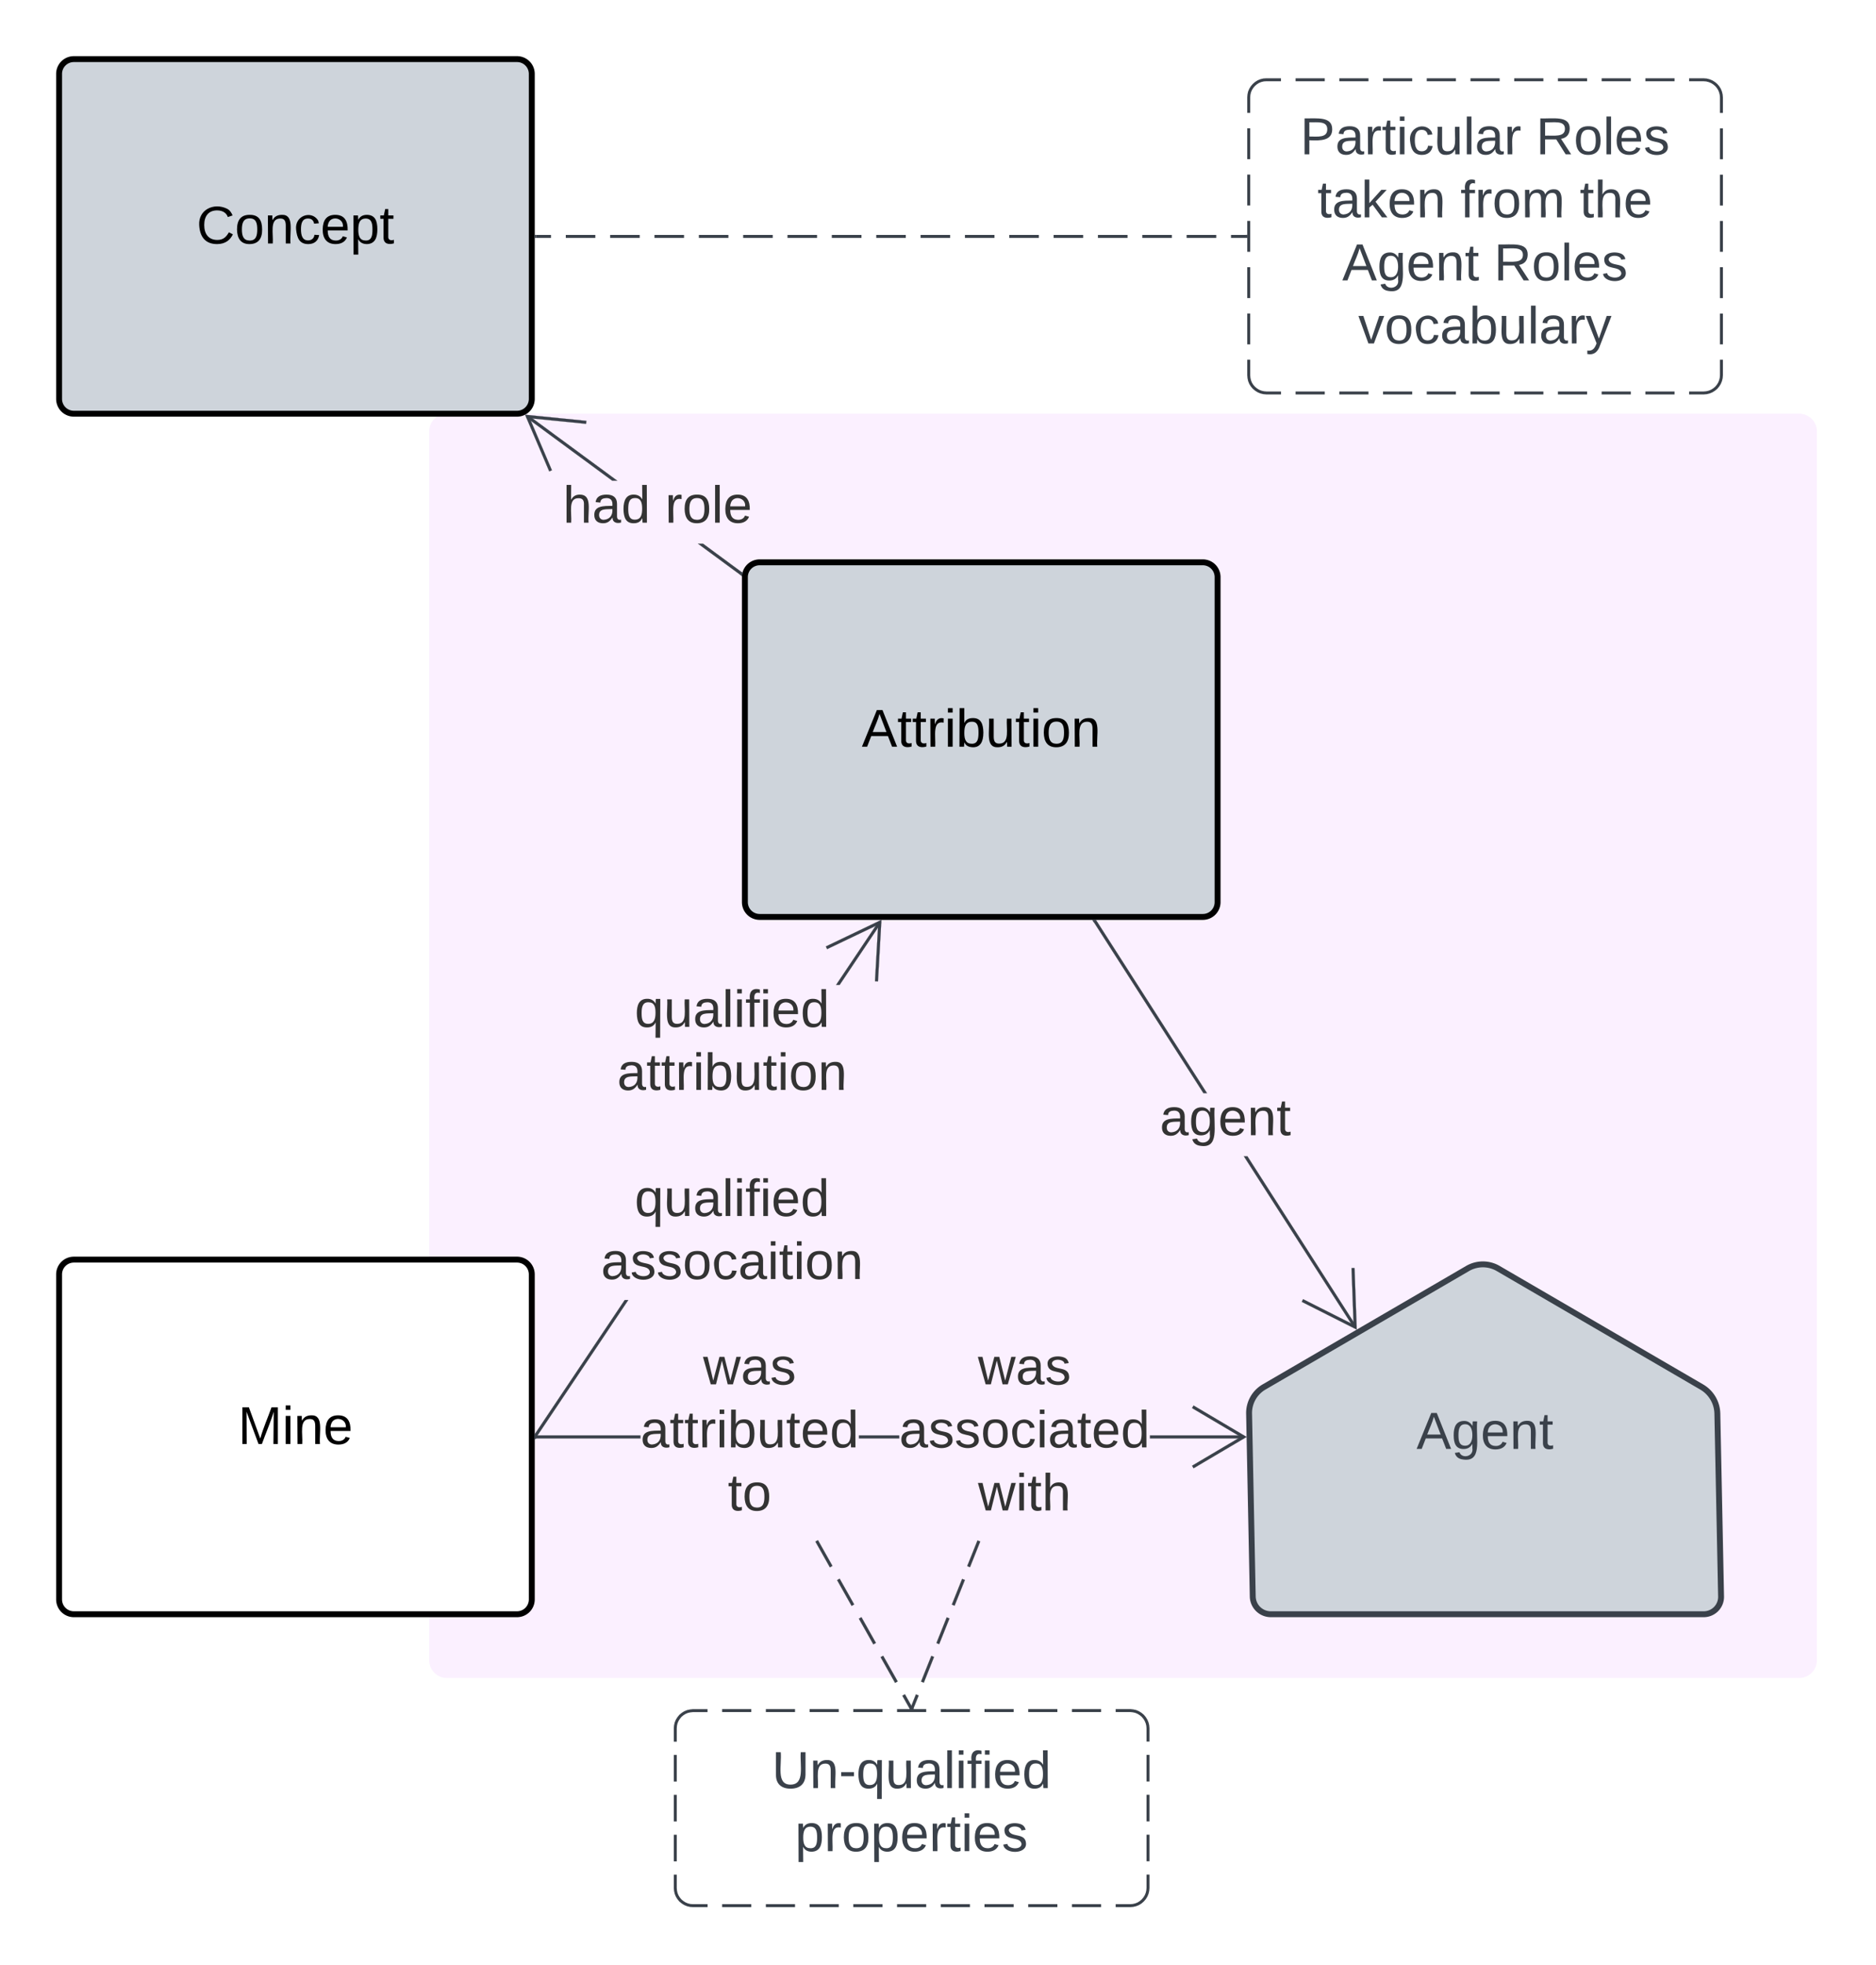 <svg xmlns="http://www.w3.org/2000/svg" xmlns:xlink="http://www.w3.org/1999/xlink" xmlns:lucid="lucid" width="634.99" height="664.87"><g transform="translate(-515.65 -253.738)" lucid:page-tab-id="pbE7nj_GgE3_"><path d="M500 0h1000v1000H500z" fill="#fff"/><path d="M660.92 399.74a6 6 0 0 1 6-6h457.72a6 6 0 0 1 6 6v415.83a6 6 0 0 1-6 6H666.92a6 6 0 0 1-6-6z" fill="#fbf0ff"/><path d="M535.65 685a5 5 0 0 1 5-5h150a5 5 0 0 1 5 5v110a5 5 0 0 1-5 5h-150a5 5 0 0 1-5-5z" stroke="#000" stroke-width="2" fill="#fff"/><use xlink:href="#a" transform="matrix(1,0,0,1,547.65,691.988) translate(48.55 50.4)"/><path d="M535.65 278.74a5 5 0 0 1 5-5h150a5 5 0 0 1 5 5v110a5 5 0 0 1-5 5h-150a5 5 0 0 1-5-5z" stroke="#000" stroke-width="2" fill="#ced4db"/><use xlink:href="#b" transform="matrix(1,0,0,1,547.65,285.738) translate(34.525 50.4)"/><path d="M938.44 732.1a10.2 10.2 0 0 1 5.06-9l68.9-40.1a10.3 10.3 0 0 1 10.36 0l68.88 40.1a10.68 10.68 0 0 1 5.3 9l1.26 61.9a5.88 5.88 0 0 1-5.88 6H945.8a6.12 6.12 0 0 1-6.12-6z" stroke="#3a414a" stroke-width="2" fill="#ced4db"/><use xlink:href="#c" transform="matrix(1,0,0,1,938.317,679.988) translate(56.79 64.056)"/><path d="M732.42 740.5h-35.27v-1h35.27zm87.6 0H806.4v-1H820zm116.67 0h-31.8v-1h31.8z" stroke="#3a414a" stroke-width=".05" fill="#3a414a"/><path d="M697.16 740.5h-.5v-1h.5z" fill="#3a414a"/><path d="M697.2 740.5h-.58v-1.04h.57zm-.53-1v.96h.47v-.95zM937.6 740l-17.95 10.6-.5-.86 16.48-9.75-16.5-9.76.52-.86z" stroke="#3a414a" stroke-width=".05" fill="#3a414a"/><use xlink:href="#d" transform="matrix(1,0,0,1,732.421,707.988) translate(21.215 14.222)"/><use xlink:href="#e" transform="matrix(1,0,0,1,732.421,707.988) translate(0.005 35.556)"/><use xlink:href="#f" transform="matrix(1,0,0,1,732.421,707.988) translate(29.585 56.889)"/><use xlink:href="#d" transform="matrix(1,0,0,1,820.007,707.988) translate(26.672 14.222)"/><use xlink:href="#g" transform="matrix(1,0,0,1,820.007,707.988) translate(0.005 35.556)"/><use xlink:href="#h" transform="matrix(1,0,0,1,820.007,707.988) translate(26.696 56.889)"/><path d="M767.78 449.03a5 5 0 0 1 5-5h150a5 5 0 0 1 5 5v110a5 5 0 0 1-5 5h-150a5 5 0 0 1-5-5z" stroke="#000" stroke-width="2" fill="#ced4db"/><use xlink:href="#i" transform="matrix(1,0,0,1,779.777,456.026) translate(27.575 50.4)"/><path d="M697.34 739.85l-.83-.56 30.6-45.62h1.2zm116.57-173.8l-14.05 20.97h-1.2l14.43-21.52z" stroke="#3a414a" stroke-width=".05" fill="#3a414a"/><path d="M697.35 739.84l-.7 1.05v-1.53z" fill="#3a414a"/><path d="M697.4 739.83l-.77 1.14v-1.65zm-.73.97l.65-.95-.65-.43zM812.82 585.84l-1-.06 1.08-19.12-17.28 8.26-.43-.9 18.8-9z" stroke="#3a414a" stroke-width=".05" fill="#3a414a"/><use xlink:href="#j" transform="matrix(1,0,0,1,719.084,587.015) translate(11.388 14.222)"/><use xlink:href="#k" transform="matrix(1,0,0,1,719.084,587.015) translate(5.462 35.556)"/><use xlink:href="#l" transform="matrix(1,0,0,1,719.084,587.015) translate(44.4 56.889)"/><use xlink:href="#m" transform="matrix(1,0,0,1,719.084,587.015) translate(11.388 78.222)"/><use xlink:href="#n" transform="matrix(1,0,0,1,719.084,587.015) translate(0.005 99.556)"/><path d="M974.8 702.64l-.83.54-37.3-58.16h1.2zm-50.6-78.96H923l-37.15-57.96.84-.54z" stroke="#3a414a" stroke-width=".05" fill="#3a414a"/><path d="M886.7 565.2l-.85.53-.45-.7h1.2z" fill="#3a414a"/><path d="M886.73 565.2l-.88.56-.5-.76h1.25zm-1.28-.15l.4.64.8-.52-.07-.13zM974.88 703.67l-18.6-9.38.44-.9 17.1 8.62-.7-19.14 1-.04z" stroke="#3a414a" stroke-width=".05" fill="#3a414a"/><use xlink:href="#o" transform="matrix(1,0,0,1,908.219,623.682) translate(0.005 14.222)"/><path d="M766.74 447.4l-.6.8-14.23-10.47h1.7zm-42.17-31h-1.7l-29.06-21.37.6-.8z" stroke="#3a414a" stroke-width=".05" fill="#3a414a"/><path d="M766.98 447.56l-.13.53-.05.57-.66-.48.6-.82z" fill="#3a414a"/><path d="M767 447.55l-.13.54-.05.62-.72-.53.63-.85zm-.83.63l.6.45.05-.55.13-.5-.2-.16zM714.12 396.16l-.1 1-19.06-1.9 7.5 17.6-.9.4-8.18-19.17z" stroke="#3a414a" stroke-width=".05" fill="#3a414a"/><use xlink:href="#p" transform="matrix(1,0,0,1,706.192,416.396) translate(0.005 14.222)"/><use xlink:href="#q" transform="matrix(1,0,0,1,706.192,416.396) translate(34.573 14.222)"/><path d="M938.32 286.74a6 6 0 0 1 6-6h148a6 6 0 0 1 6 6v94a6 6 0 0 1-6 6h-148a6 6 0 0 1-6-6z" fill="#fff"/><path d="M954.18 280.74h9.87m4.93 0h9.87m4.93 0h9.87m4.93 0h9.87m4.93 0h9.87m4.93 0h9.87m4.93 0h9.87m4.93 0h9.87m4.93 0h9.87m4.93 0h4.94l.94.07.9.23.88.36.8.5.72.6.6.7.5.8.36.88.22.92.08.94v5.22m0 5.22v10.45m0 5.22v10.44m0 5.22v10.44m0 5.22v10.45m0 5.22v10.44m0 5.2v5.24l-.08.94-.22.9-.36.88-.5.8-.6.72-.72.6-.8.5-.87.36-.9.22-.95.08h-4.94m-4.93 0h-9.87m-4.93 0h-9.87m-4.93 0h-9.87m-4.93 0h-9.87m-4.93 0h-9.87m-4.93 0h-9.87m-4.93 0h-9.87m-4.93 0h-9.87m-4.93 0h-9.87m-4.93 0h-4.93l-.94-.08-.92-.22-.87-.36-.8-.5-.72-.6-.62-.72-.5-.8-.35-.87-.2-.92-.08-.94v-5.23m0-5.2v-10.45m0-5.22v-10.45m0-5.22v-10.44m0-5.23v-10.45m0-5.22v-10.45m0-5.22v-5.22l.07-.94.2-.92.37-.87.5-.8.6-.7.72-.62.8-.5.86-.35.92-.22.94-.06h4.93" stroke="#3a414a" fill="none"/><use xlink:href="#r" transform="matrix(1,0,0,1,943.317,285.739) translate(12.432 20.222)"/><use xlink:href="#s" transform="matrix(1,0,0,1,943.317,285.739) translate(92.235 20.222)"/><use xlink:href="#t" transform="matrix(1,0,0,1,943.317,285.739) translate(18.259 41.556)"/><use xlink:href="#u" transform="matrix(1,0,0,1,943.317,285.739) translate(66.654 41.556)"/><use xlink:href="#v" transform="matrix(1,0,0,1,943.317,285.739) translate(107.049 41.556)"/><use xlink:href="#w" transform="matrix(1,0,0,1,943.317,285.739) translate(26.654 62.889)"/><use xlink:href="#s" transform="matrix(1,0,0,1,943.317,285.739) translate(78.012 62.889)"/><use xlink:href="#x" transform="matrix(1,0,0,1,943.317,285.739) translate(32.086 84.222)"/><path d="M937.32 333.74h-5m-5 0H917.3m-5 0h-10m-5 0h-10.02m-5 0h-10m-5 0h-10.02m-5 0h-10m-5 0h-10.02m-5 0h-10m-5 0H797.2m-5 0h-10m-5 0H767.2m-5 0h-10m-5.02 0h-10m-5 0h-10m-5.02 0h-10m-5 0h-5" stroke="#3a414a" fill="none"/><path d="M937.82 334.24h-.52v-1h.52zM697.16 334.24h-.5v-1h.5z" stroke="#3a414a" stroke-width=".05" fill="#3a414a"/><path d="M744.2 838.6a6 6 0 0 1 6-6h148a6 6 0 0 1 6 6v54a6 6 0 0 1-6 6h-148a6 6 0 0 1-6-6z" fill="#fff"/><path d="M760.08 832.6h9.87m4.93 0h9.87m4.93 0h9.87m4.93 0h9.87m4.93 0h9.87m4.93 0h9.87m4.93 0h9.87m4.93 0h9.87m4.93 0h9.87m4.93 0h4.94l.93.1.92.2.87.37.8.5.72.6.6.72.5.8.36.86.22.9.08.95v4.5m0 4.5v9m0 4.5v9m0 4.5v9m0 4.5v4.5l-.08.95-.22.92-.36.87-.5.8-.6.7-.72.63-.8.5-.87.35-.92.22-.93.07h-4.94m-4.93 0h-9.87m-4.93 0h-9.87m-4.93 0h-9.87m-4.93 0h-9.87m-4.93 0h-9.87m-4.93 0h-9.87m-4.93 0h-9.87m-4.93 0h-9.87m-4.93 0h-9.87m-4.93 0h-4.93l-.94-.06-.92-.22-.87-.36-.8-.5-.73-.6-.6-.72-.5-.8-.36-.88-.2-.9-.08-.95v-4.5m0-4.5v-9m0-4.5v-9m0-4.5v-9m0-4.5v-4.5l.07-.93.2-.9.37-.88.5-.8.6-.73.72-.6.8-.5.86-.36.92-.2.94-.1h4.93" stroke="#3a414a" fill="none"/><g><use xlink:href="#y" transform="matrix(1,0,0,1,749.215,837.613) translate(27.716 21.222)"/><use xlink:href="#z" transform="matrix(1,0,0,1,749.215,837.613) translate(35.568 42.556)"/></g><path d="M826.6 827.5l-1.74 4.33-.92-.37 1.73-4.34zm5.2-13.04l-3.46 8.7-.93-.38 3.48-8.7zm5.22-13.02l-3.47 8.68-.93-.37 3.48-8.7zm5.22-13.03l-3.48 8.7-.93-.38 3.48-8.68zm5.2-13.02l-3.47 8.7-.93-.4 3.48-8.67z" stroke="#3a414a" stroke-width=".05" fill="#3a414a"/><path d="M824.87 831.82l-.12.3h-1.07l.26-.67z" fill="#3a414a"/><path d="M824.9 831.8l-.13.34h-1.13l.3-.72zm-1.2.3h1.04l.1-.26-.88-.36z" stroke="#3a414a" stroke-width=".05" fill="#3a414a"/><path stroke="#3a414a" stroke-width=".05" fill="#3a414a"/><path d="M824.4 831.43l-.87.5-2.45-4.35.87-.5zm-4.9-8.7l-.88.5-4.9-8.7.87-.48zm-7.37-13.03l-.87.5-4.9-8.7.87-.5zm-7.36-13.03l-.87.5-4.9-8.7.86-.5zm-7.36-13.04l-.86.5-4.9-8.7.86-.5z" stroke="#3a414a" stroke-width=".05" fill="#3a414a"/><path d="M824.8 832.1h-1.16l-.1-.2.86-.48z" fill="#3a414a"/><path d="M824.83 832.14h-1.2l-.14-.24.9-.5zm-1.27-.22l.1.17h1.1l-.37-.65z" stroke="#3a414a" stroke-width=".05" fill="#3a414a"/><path stroke="#3a414a" stroke-width=".05" fill="#3a414a"/><defs><path d="M240 0l2-218c-23 76-54 145-80 218h-23L58-218 59 0H30v-248h44l77 211c21-75 51-140 76-211h43V0h-30" id="A"/><path d="M24-231v-30h32v30H24zM24 0v-190h32V0H24" id="B"/><path d="M117-194c89-4 53 116 60 194h-32v-121c0-31-8-49-39-48C34-167 62-67 57 0H25l-1-190h30c1 10-1 24 2 32 11-22 29-35 61-36" id="C"/><path d="M100-194c63 0 86 42 84 106H49c0 40 14 67 53 68 26 1 43-12 49-29l28 8c-11 28-37 45-77 45C44 4 14-33 15-96c1-61 26-98 85-98zm52 81c6-60-76-77-97-28-3 7-6 17-6 28h103" id="D"/><g id="a"><use transform="matrix(0.05,0,0,0.05,0,0)" xlink:href="#A"/><use transform="matrix(0.05,0,0,0.05,14.95,0)" xlink:href="#B"/><use transform="matrix(0.05,0,0,0.05,18.9,0)" xlink:href="#C"/><use transform="matrix(0.05,0,0,0.05,28.9,0)" xlink:href="#D"/></g><path d="M212-179c-10-28-35-45-73-45-59 0-87 40-87 99 0 60 29 101 89 101 43 0 62-24 78-52l27 14C228-24 195 4 139 4 59 4 22-46 18-125c-6-104 99-153 187-111 19 9 31 26 39 46" id="E"/><path d="M100-194c62-1 85 37 85 99 1 63-27 99-86 99S16-35 15-95c0-66 28-99 85-99zM99-20c44 1 53-31 53-75 0-43-8-75-51-75s-53 32-53 75 10 74 51 75" id="F"/><path d="M96-169c-40 0-48 33-48 73s9 75 48 75c24 0 41-14 43-38l32 2c-6 37-31 61-74 61-59 0-76-41-82-99-10-93 101-131 147-64 4 7 5 14 7 22l-32 3c-4-21-16-35-41-35" id="G"/><path d="M115-194c55 1 70 41 70 98S169 2 115 4C84 4 66-9 55-30l1 105H24l-1-265h31l2 30c10-21 28-34 59-34zm-8 174c40 0 45-34 45-75s-6-73-45-74c-42 0-51 32-51 76 0 43 10 73 51 73" id="H"/><path d="M59-47c-2 24 18 29 38 22v24C64 9 27 4 27-40v-127H5v-23h24l9-43h21v43h35v23H59v120" id="I"/><g id="b"><use transform="matrix(0.05,0,0,0.05,0,0)" xlink:href="#E"/><use transform="matrix(0.05,0,0,0.05,12.95,0)" xlink:href="#F"/><use transform="matrix(0.05,0,0,0.05,22.95,0)" xlink:href="#C"/><use transform="matrix(0.05,0,0,0.05,32.95,0)" xlink:href="#G"/><use transform="matrix(0.05,0,0,0.05,41.95,0)" xlink:href="#D"/><use transform="matrix(0.05,0,0,0.05,51.95,0)" xlink:href="#H"/><use transform="matrix(0.05,0,0,0.05,61.95,0)" xlink:href="#I"/></g><path fill="#3a414a" d="M205 0l-28-72H64L36 0H1l101-248h38L239 0h-34zm-38-99l-47-123c-12 45-31 82-46 123h93" id="J"/><path fill="#3a414a" d="M177-190C167-65 218 103 67 71c-23-6-38-20-44-43l32-5c15 47 100 32 89-28v-30C133-14 115 1 83 1 29 1 15-40 15-95c0-56 16-97 71-98 29-1 48 16 59 35 1-10 0-23 2-32h30zM94-22c36 0 50-32 50-73 0-42-14-75-50-75-39 0-46 34-46 75s6 73 46 73" id="K"/><path fill="#3a414a" d="M100-194c63 0 86 42 84 106H49c0 40 14 67 53 68 26 1 43-12 49-29l28 8c-11 28-37 45-77 45C44 4 14-33 15-96c1-61 26-98 85-98zm52 81c6-60-76-77-97-28-3 7-6 17-6 28h103" id="L"/><path fill="#3a414a" d="M117-194c89-4 53 116 60 194h-32v-121c0-31-8-49-39-48C34-167 62-67 57 0H25l-1-190h30c1 10-1 24 2 32 11-22 29-35 61-36" id="M"/><path fill="#3a414a" d="M59-47c-2 24 18 29 38 22v24C64 9 27 4 27-40v-127H5v-23h24l9-43h21v43h35v23H59v120" id="N"/><g id="c"><use transform="matrix(0.049,0,0,0.049,0,0)" xlink:href="#J"/><use transform="matrix(0.049,0,0,0.049,11.852,0)" xlink:href="#K"/><use transform="matrix(0.049,0,0,0.049,21.728,0)" xlink:href="#L"/><use transform="matrix(0.049,0,0,0.049,31.605,0)" xlink:href="#M"/><use transform="matrix(0.049,0,0,0.049,41.481,0)" xlink:href="#N"/></g><path fill="#333" d="M206 0h-36l-40-164L89 0H53L-1-190h32L70-26l43-164h34l41 164 42-164h31" id="O"/><path fill="#333" d="M141-36C126-15 110 5 73 4 37 3 15-17 15-53c-1-64 63-63 125-63 3-35-9-54-41-54-24 1-41 7-42 31l-33-3c5-37 33-52 76-52 45 0 72 20 72 64v82c-1 20 7 32 28 27v20c-31 9-61-2-59-35zM48-53c0 20 12 33 32 33 41-3 63-29 60-74-43 2-92-5-92 41" id="P"/><path fill="#333" d="M135-143c-3-34-86-38-87 0 15 53 115 12 119 90S17 21 10-45l28-5c4 36 97 45 98 0-10-56-113-15-118-90-4-57 82-63 122-42 12 7 21 19 24 35" id="Q"/><g id="d"><use transform="matrix(0.049,0,0,0.049,0,0)" xlink:href="#O"/><use transform="matrix(0.049,0,0,0.049,12.79,0)" xlink:href="#P"/><use transform="matrix(0.049,0,0,0.049,22.667,0)" xlink:href="#Q"/></g><path fill="#333" d="M59-47c-2 24 18 29 38 22v24C64 9 27 4 27-40v-127H5v-23h24l9-43h21v43h35v23H59v120" id="R"/><path fill="#333" d="M114-163C36-179 61-72 57 0H25l-1-190h30c1 12-1 29 2 39 6-27 23-49 58-41v29" id="S"/><path fill="#333" d="M24-231v-30h32v30H24zM24 0v-190h32V0H24" id="T"/><path fill="#333" d="M115-194c53 0 69 39 70 98 0 66-23 100-70 100C84 3 66-7 56-30L54 0H23l1-261h32v101c10-23 28-34 59-34zm-8 174c40 0 45-34 45-75 0-40-5-75-45-74-42 0-51 32-51 76 0 43 10 73 51 73" id="U"/><path fill="#333" d="M84 4C-5 8 30-112 23-190h32v120c0 31 7 50 39 49 72-2 45-101 50-169h31l1 190h-30c-1-10 1-25-2-33-11 22-28 36-60 37" id="V"/><path fill="#333" d="M100-194c63 0 86 42 84 106H49c0 40 14 67 53 68 26 1 43-12 49-29l28 8c-11 28-37 45-77 45C44 4 14-33 15-96c1-61 26-98 85-98zm52 81c6-60-76-77-97-28-3 7-6 17-6 28h103" id="W"/><path fill="#333" d="M85-194c31 0 48 13 60 33l-1-100h32l1 261h-30c-2-10 0-23-3-31C134-8 116 4 85 4 32 4 16-35 15-94c0-66 23-100 70-100zm9 24c-40 0-46 34-46 75 0 40 6 74 45 74 42 0 51-32 51-76 0-42-9-74-50-73" id="X"/><g id="e"><use transform="matrix(0.049,0,0,0.049,0,0)" xlink:href="#P"/><use transform="matrix(0.049,0,0,0.049,9.877,0)" xlink:href="#R"/><use transform="matrix(0.049,0,0,0.049,14.815,0)" xlink:href="#R"/><use transform="matrix(0.049,0,0,0.049,19.753,0)" xlink:href="#S"/><use transform="matrix(0.049,0,0,0.049,25.63,0)" xlink:href="#T"/><use transform="matrix(0.049,0,0,0.049,29.531,0)" xlink:href="#U"/><use transform="matrix(0.049,0,0,0.049,39.407,0)" xlink:href="#V"/><use transform="matrix(0.049,0,0,0.049,49.284,0)" xlink:href="#R"/><use transform="matrix(0.049,0,0,0.049,54.222,0)" xlink:href="#W"/><use transform="matrix(0.049,0,0,0.049,64.099,0)" xlink:href="#X"/></g><path fill="#333" d="M100-194c62-1 85 37 85 99 1 63-27 99-86 99S16-35 15-95c0-66 28-99 85-99zM99-20c44 1 53-31 53-75 0-43-8-75-51-75s-53 32-53 75 10 74 51 75" id="Y"/><g id="f"><use transform="matrix(0.049,0,0,0.049,0,0)" xlink:href="#R"/><use transform="matrix(0.049,0,0,0.049,4.938,0)" xlink:href="#Y"/></g><path fill="#333" d="M96-169c-40 0-48 33-48 73s9 75 48 75c24 0 41-14 43-38l32 2c-6 37-31 61-74 61-59 0-76-41-82-99-10-93 101-131 147-64 4 7 5 14 7 22l-32 3c-4-21-16-35-41-35" id="Z"/><g id="g"><use transform="matrix(0.049,0,0,0.049,0,0)" xlink:href="#P"/><use transform="matrix(0.049,0,0,0.049,9.877,0)" xlink:href="#Q"/><use transform="matrix(0.049,0,0,0.049,18.765,0)" xlink:href="#Q"/><use transform="matrix(0.049,0,0,0.049,27.654,0)" xlink:href="#Y"/><use transform="matrix(0.049,0,0,0.049,37.531,0)" xlink:href="#Z"/><use transform="matrix(0.049,0,0,0.049,46.42,0)" xlink:href="#T"/><use transform="matrix(0.049,0,0,0.049,50.321,0)" xlink:href="#P"/><use transform="matrix(0.049,0,0,0.049,60.198,0)" xlink:href="#R"/><use transform="matrix(0.049,0,0,0.049,65.136,0)" xlink:href="#W"/><use transform="matrix(0.049,0,0,0.049,75.012,0)" xlink:href="#X"/></g><path fill="#333" d="M106-169C34-169 62-67 57 0H25v-261h32l-1 103c12-21 28-36 61-36 89 0 53 116 60 194h-32v-121c2-32-8-49-39-48" id="aa"/><g id="h"><use transform="matrix(0.049,0,0,0.049,0,0)" xlink:href="#O"/><use transform="matrix(0.049,0,0,0.049,12.79,0)" xlink:href="#T"/><use transform="matrix(0.049,0,0,0.049,16.691,0)" xlink:href="#R"/><use transform="matrix(0.049,0,0,0.049,21.63,0)" xlink:href="#aa"/></g><path d="M205 0l-28-72H64L36 0H1l101-248h38L239 0h-34zm-38-99l-47-123c-12 45-31 82-46 123h93" id="ab"/><path d="M114-163C36-179 61-72 57 0H25l-1-190h30c1 12-1 29 2 39 6-27 23-49 58-41v29" id="ac"/><path d="M115-194c53 0 69 39 70 98 0 66-23 100-70 100C84 3 66-7 56-30L54 0H23l1-261h32v101c10-23 28-34 59-34zm-8 174c40 0 45-34 45-75 0-40-5-75-45-74-42 0-51 32-51 76 0 43 10 73 51 73" id="ad"/><path d="M84 4C-5 8 30-112 23-190h32v120c0 31 7 50 39 49 72-2 45-101 50-169h31l1 190h-30c-1-10 1-25-2-33-11 22-28 36-60 37" id="ae"/><g id="i"><use transform="matrix(0.05,0,0,0.05,0,0)" xlink:href="#ab"/><use transform="matrix(0.05,0,0,0.05,12,0)" xlink:href="#I"/><use transform="matrix(0.05,0,0,0.05,17,0)" xlink:href="#I"/><use transform="matrix(0.05,0,0,0.05,22,0)" xlink:href="#ac"/><use transform="matrix(0.05,0,0,0.05,27.95,0)" xlink:href="#B"/><use transform="matrix(0.05,0,0,0.05,31.9,0)" xlink:href="#ad"/><use transform="matrix(0.05,0,0,0.05,41.9,0)" xlink:href="#ae"/><use transform="matrix(0.05,0,0,0.05,51.9,0)" xlink:href="#I"/><use transform="matrix(0.05,0,0,0.05,56.9,0)" xlink:href="#B"/><use transform="matrix(0.05,0,0,0.05,60.85,0)" xlink:href="#F"/><use transform="matrix(0.05,0,0,0.05,70.85,0)" xlink:href="#C"/></g><path fill="#333" d="M145-31C134-9 116 4 85 4 32 4 16-35 15-94c0-59 17-99 70-100 32-1 48 14 60 33 0-11-1-24 2-32h30l-1 268h-32zM93-21c41 0 51-33 51-76s-8-73-50-73c-40 0-46 35-46 75s5 74 45 74" id="af"/><path fill="#333" d="M24 0v-261h32V0H24" id="ag"/><path fill="#333" d="M101-234c-31-9-42 10-38 44h38v23H63V0H32v-167H5v-23h27c-7-52 17-82 69-68v24" id="ah"/><g id="j"><use transform="matrix(0.049,0,0,0.049,0,0)" xlink:href="#af"/><use transform="matrix(0.049,0,0,0.049,9.877,0)" xlink:href="#V"/><use transform="matrix(0.049,0,0,0.049,19.753,0)" xlink:href="#P"/><use transform="matrix(0.049,0,0,0.049,29.63,0)" xlink:href="#ag"/><use transform="matrix(0.049,0,0,0.049,33.531,0)" xlink:href="#T"/><use transform="matrix(0.049,0,0,0.049,37.432,0)" xlink:href="#ah"/><use transform="matrix(0.049,0,0,0.049,42.37,0)" xlink:href="#T"/><use transform="matrix(0.049,0,0,0.049,46.272,0)" xlink:href="#W"/><use transform="matrix(0.049,0,0,0.049,56.148,0)" xlink:href="#X"/></g><path fill="#333" d="M117-194c89-4 53 116 60 194h-32v-121c0-31-8-49-39-48C34-167 62-67 57 0H25l-1-190h30c1 10-1 24 2 32 11-22 29-35 61-36" id="ai"/><g id="k"><use transform="matrix(0.049,0,0,0.049,0,0)" xlink:href="#P"/><use transform="matrix(0.049,0,0,0.049,9.877,0)" xlink:href="#R"/><use transform="matrix(0.049,0,0,0.049,14.815,0)" xlink:href="#R"/><use transform="matrix(0.049,0,0,0.049,19.753,0)" xlink:href="#S"/><use transform="matrix(0.049,0,0,0.049,25.63,0)" xlink:href="#T"/><use transform="matrix(0.049,0,0,0.049,29.531,0)" xlink:href="#U"/><use transform="matrix(0.049,0,0,0.049,39.407,0)" xlink:href="#V"/><use transform="matrix(0.049,0,0,0.049,49.284,0)" xlink:href="#R"/><use transform="matrix(0.049,0,0,0.049,54.222,0)" xlink:href="#T"/><use transform="matrix(0.049,0,0,0.049,58.123,0)" xlink:href="#Y"/><use transform="matrix(0.049,0,0,0.049,68,0)" xlink:href="#ai"/></g><g id="m"><use transform="matrix(0.049,0,0,0.049,0,0)" xlink:href="#af"/><use transform="matrix(0.049,0,0,0.049,9.877,0)" xlink:href="#V"/><use transform="matrix(0.049,0,0,0.049,19.753,0)" xlink:href="#P"/><use transform="matrix(0.049,0,0,0.049,29.63,0)" xlink:href="#ag"/><use transform="matrix(0.049,0,0,0.049,33.531,0)" xlink:href="#T"/><use transform="matrix(0.049,0,0,0.049,37.432,0)" xlink:href="#ah"/><use transform="matrix(0.049,0,0,0.049,42.37,0)" xlink:href="#T"/><use transform="matrix(0.049,0,0,0.049,46.272,0)" xlink:href="#W"/><use transform="matrix(0.049,0,0,0.049,56.148,0)" xlink:href="#X"/></g><g id="n"><use transform="matrix(0.049,0,0,0.049,0,0)" xlink:href="#P"/><use transform="matrix(0.049,0,0,0.049,9.877,0)" xlink:href="#Q"/><use transform="matrix(0.049,0,0,0.049,18.765,0)" xlink:href="#Q"/><use transform="matrix(0.049,0,0,0.049,27.654,0)" xlink:href="#Y"/><use transform="matrix(0.049,0,0,0.049,37.531,0)" xlink:href="#Z"/><use transform="matrix(0.049,0,0,0.049,46.42,0)" xlink:href="#P"/><use transform="matrix(0.049,0,0,0.049,56.296,0)" xlink:href="#T"/><use transform="matrix(0.049,0,0,0.049,60.198,0)" xlink:href="#R"/><use transform="matrix(0.049,0,0,0.049,65.136,0)" xlink:href="#T"/><use transform="matrix(0.049,0,0,0.049,69.037,0)" xlink:href="#Y"/><use transform="matrix(0.049,0,0,0.049,78.914,0)" xlink:href="#ai"/></g><path fill="#333" d="M177-190C167-65 218 103 67 71c-23-6-38-20-44-43l32-5c15 47 100 32 89-28v-30C133-14 115 1 83 1 29 1 15-40 15-95c0-56 16-97 71-98 29-1 48 16 59 35 1-10 0-23 2-32h30zM94-22c36 0 50-32 50-73 0-42-14-75-50-75-39 0-46 34-46 75s6 73 46 73" id="aj"/><g id="o"><use transform="matrix(0.049,0,0,0.049,0,0)" xlink:href="#P"/><use transform="matrix(0.049,0,0,0.049,9.877,0)" xlink:href="#aj"/><use transform="matrix(0.049,0,0,0.049,19.753,0)" xlink:href="#W"/><use transform="matrix(0.049,0,0,0.049,29.63,0)" xlink:href="#ai"/><use transform="matrix(0.049,0,0,0.049,39.506,0)" xlink:href="#R"/></g><g id="p"><use transform="matrix(0.049,0,0,0.049,0,0)" xlink:href="#aa"/><use transform="matrix(0.049,0,0,0.049,9.877,0)" xlink:href="#P"/><use transform="matrix(0.049,0,0,0.049,19.753,0)" xlink:href="#X"/></g><g id="q"><use transform="matrix(0.049,0,0,0.049,0,0)" xlink:href="#S"/><use transform="matrix(0.049,0,0,0.049,5.877,0)" xlink:href="#Y"/><use transform="matrix(0.049,0,0,0.049,15.753,0)" xlink:href="#ag"/><use transform="matrix(0.049,0,0,0.049,19.654,0)" xlink:href="#W"/></g><path fill="#3a414a" d="M30-248c87 1 191-15 191 75 0 78-77 80-158 76V0H30v-248zm33 125c57 0 124 11 124-50 0-59-68-47-124-48v98" id="ak"/><path fill="#3a414a" d="M141-36C126-15 110 5 73 4 37 3 15-17 15-53c-1-64 63-63 125-63 3-35-9-54-41-54-24 1-41 7-42 31l-33-3c5-37 33-52 76-52 45 0 72 20 72 64v82c-1 20 7 32 28 27v20c-31 9-61-2-59-35zM48-53c0 20 12 33 32 33 41-3 63-29 60-74-43 2-92-5-92 41" id="al"/><path fill="#3a414a" d="M114-163C36-179 61-72 57 0H25l-1-190h30c1 12-1 29 2 39 6-27 23-49 58-41v29" id="am"/><path fill="#3a414a" d="M24-231v-30h32v30H24zM24 0v-190h32V0H24" id="an"/><path fill="#3a414a" d="M96-169c-40 0-48 33-48 73s9 75 48 75c24 0 41-14 43-38l32 2c-6 37-31 61-74 61-59 0-76-41-82-99-10-93 101-131 147-64 4 7 5 14 7 22l-32 3c-4-21-16-35-41-35" id="ao"/><path fill="#3a414a" d="M84 4C-5 8 30-112 23-190h32v120c0 31 7 50 39 49 72-2 45-101 50-169h31l1 190h-30c-1-10 1-25-2-33-11 22-28 36-60 37" id="ap"/><path fill="#3a414a" d="M24 0v-261h32V0H24" id="aq"/><g id="r"><use transform="matrix(0.049,0,0,0.049,0,0)" xlink:href="#ak"/><use transform="matrix(0.049,0,0,0.049,11.852,0)" xlink:href="#al"/><use transform="matrix(0.049,0,0,0.049,21.728,0)" xlink:href="#am"/><use transform="matrix(0.049,0,0,0.049,27.605,0)" xlink:href="#N"/><use transform="matrix(0.049,0,0,0.049,32.543,0)" xlink:href="#an"/><use transform="matrix(0.049,0,0,0.049,36.444,0)" xlink:href="#ao"/><use transform="matrix(0.049,0,0,0.049,45.333,0)" xlink:href="#ap"/><use transform="matrix(0.049,0,0,0.049,55.21,0)" xlink:href="#aq"/><use transform="matrix(0.049,0,0,0.049,59.111,0)" xlink:href="#al"/><use transform="matrix(0.049,0,0,0.049,68.988,0)" xlink:href="#am"/></g><path fill="#3a414a" d="M233-177c-1 41-23 64-60 70L243 0h-38l-65-103H63V0H30v-248c88 3 205-21 203 71zM63-129c60-2 137 13 137-47 0-61-80-42-137-45v92" id="ar"/><path fill="#3a414a" d="M100-194c62-1 85 37 85 99 1 63-27 99-86 99S16-35 15-95c0-66 28-99 85-99zM99-20c44 1 53-31 53-75 0-43-8-75-51-75s-53 32-53 75 10 74 51 75" id="as"/><path fill="#3a414a" d="M135-143c-3-34-86-38-87 0 15 53 115 12 119 90S17 21 10-45l28-5c4 36 97 45 98 0-10-56-113-15-118-90-4-57 82-63 122-42 12 7 21 19 24 35" id="at"/><g id="s"><use transform="matrix(0.049,0,0,0.049,0,0)" xlink:href="#ar"/><use transform="matrix(0.049,0,0,0.049,12.79,0)" xlink:href="#as"/><use transform="matrix(0.049,0,0,0.049,22.667,0)" xlink:href="#aq"/><use transform="matrix(0.049,0,0,0.049,26.568,0)" xlink:href="#L"/><use transform="matrix(0.049,0,0,0.049,36.444,0)" xlink:href="#at"/></g><path fill="#3a414a" d="M143 0L79-87 56-68V0H24v-261h32v163l83-92h37l-77 82L181 0h-38" id="au"/><g id="t"><use transform="matrix(0.049,0,0,0.049,0,0)" xlink:href="#N"/><use transform="matrix(0.049,0,0,0.049,4.938,0)" xlink:href="#al"/><use transform="matrix(0.049,0,0,0.049,14.815,0)" xlink:href="#au"/><use transform="matrix(0.049,0,0,0.049,23.704,0)" xlink:href="#L"/><use transform="matrix(0.049,0,0,0.049,33.58,0)" xlink:href="#M"/></g><path fill="#3a414a" d="M101-234c-31-9-42 10-38 44h38v23H63V0H32v-167H5v-23h27c-7-52 17-82 69-68v24" id="av"/><path fill="#3a414a" d="M210-169c-67 3-38 105-44 169h-31v-121c0-29-5-50-35-48C34-165 62-65 56 0H25l-1-190h30c1 10-1 24 2 32 10-44 99-50 107 0 11-21 27-35 58-36 85-2 47 119 55 194h-31v-121c0-29-5-49-35-48" id="aw"/><g id="u"><use transform="matrix(0.049,0,0,0.049,0,0)" xlink:href="#av"/><use transform="matrix(0.049,0,0,0.049,4.938,0)" xlink:href="#am"/><use transform="matrix(0.049,0,0,0.049,10.815,0)" xlink:href="#as"/><use transform="matrix(0.049,0,0,0.049,20.691,0)" xlink:href="#aw"/></g><path fill="#3a414a" d="M106-169C34-169 62-67 57 0H25v-261h32l-1 103c12-21 28-36 61-36 89 0 53 116 60 194h-32v-121c2-32-8-49-39-48" id="ax"/><g id="v"><use transform="matrix(0.049,0,0,0.049,0,0)" xlink:href="#N"/><use transform="matrix(0.049,0,0,0.049,4.938,0)" xlink:href="#ax"/><use transform="matrix(0.049,0,0,0.049,14.815,0)" xlink:href="#L"/></g><g id="w"><use transform="matrix(0.049,0,0,0.049,0,0)" xlink:href="#J"/><use transform="matrix(0.049,0,0,0.049,11.852,0)" xlink:href="#K"/><use transform="matrix(0.049,0,0,0.049,21.728,0)" xlink:href="#L"/><use transform="matrix(0.049,0,0,0.049,31.605,0)" xlink:href="#M"/><use transform="matrix(0.049,0,0,0.049,41.481,0)" xlink:href="#N"/></g><path fill="#3a414a" d="M108 0H70L1-190h34L89-25l56-165h34" id="ay"/><path fill="#3a414a" d="M115-194c53 0 69 39 70 98 0 66-23 100-70 100C84 3 66-7 56-30L54 0H23l1-261h32v101c10-23 28-34 59-34zm-8 174c40 0 45-34 45-75 0-40-5-75-45-74-42 0-51 32-51 76 0 43 10 73 51 73" id="az"/><path fill="#3a414a" d="M179-190L93 31C79 59 56 82 12 73V49c39 6 53-20 64-50L1-190h34L92-34l54-156h33" id="aA"/><g id="x"><use transform="matrix(0.049,0,0,0.049,0,0)" xlink:href="#ay"/><use transform="matrix(0.049,0,0,0.049,8.889,0)" xlink:href="#as"/><use transform="matrix(0.049,0,0,0.049,18.765,0)" xlink:href="#ao"/><use transform="matrix(0.049,0,0,0.049,27.654,0)" xlink:href="#al"/><use transform="matrix(0.049,0,0,0.049,37.531,0)" xlink:href="#az"/><use transform="matrix(0.049,0,0,0.049,47.407,0)" xlink:href="#ap"/><use transform="matrix(0.049,0,0,0.049,57.284,0)" xlink:href="#aq"/><use transform="matrix(0.049,0,0,0.049,61.185,0)" xlink:href="#al"/><use transform="matrix(0.049,0,0,0.049,71.062,0)" xlink:href="#am"/><use transform="matrix(0.049,0,0,0.049,76.938,0)" xlink:href="#aA"/></g><path fill="#3a414a" d="M232-93c-1 65-40 97-104 97C67 4 28-28 28-90v-158h33c8 89-33 224 67 224 102 0 64-133 71-224h33v155" id="aB"/><path fill="#3a414a" d="M16-82v-28h88v28H16" id="aC"/><path fill="#3a414a" d="M145-31C134-9 116 4 85 4 32 4 16-35 15-94c0-59 17-99 70-100 32-1 48 14 60 33 0-11-1-24 2-32h30l-1 268h-32zM93-21c41 0 51-33 51-76s-8-73-50-73c-40 0-46 35-46 75s5 74 45 74" id="aD"/><path fill="#3a414a" d="M85-194c31 0 48 13 60 33l-1-100h32l1 261h-30c-2-10 0-23-3-31C134-8 116 4 85 4 32 4 16-35 15-94c0-66 23-100 70-100zm9 24c-40 0-46 34-46 75 0 40 6 74 45 74 42 0 51-32 51-76 0-42-9-74-50-73" id="aE"/><g id="y"><use transform="matrix(0.049,0,0,0.049,0,0)" xlink:href="#aB"/><use transform="matrix(0.049,0,0,0.049,12.79,0)" xlink:href="#M"/><use transform="matrix(0.049,0,0,0.049,22.667,0)" xlink:href="#aC"/><use transform="matrix(0.049,0,0,0.049,28.543,0)" xlink:href="#aD"/><use transform="matrix(0.049,0,0,0.049,38.42,0)" xlink:href="#ap"/><use transform="matrix(0.049,0,0,0.049,48.296,0)" xlink:href="#al"/><use transform="matrix(0.049,0,0,0.049,58.173,0)" xlink:href="#aq"/><use transform="matrix(0.049,0,0,0.049,62.074,0)" xlink:href="#an"/><use transform="matrix(0.049,0,0,0.049,65.975,0)" xlink:href="#av"/><use transform="matrix(0.049,0,0,0.049,70.914,0)" xlink:href="#an"/><use transform="matrix(0.049,0,0,0.049,74.815,0)" xlink:href="#L"/><use transform="matrix(0.049,0,0,0.049,84.691,0)" xlink:href="#aE"/></g><path fill="#3a414a" d="M115-194c55 1 70 41 70 98S169 2 115 4C84 4 66-9 55-30l1 105H24l-1-265h31l2 30c10-21 28-34 59-34zm-8 174c40 0 45-34 45-75s-6-73-45-74c-42 0-51 32-51 76 0 43 10 73 51 73" id="aF"/><g id="z"><use transform="matrix(0.049,0,0,0.049,0,0)" xlink:href="#aF"/><use transform="matrix(0.049,0,0,0.049,9.877,0)" xlink:href="#am"/><use transform="matrix(0.049,0,0,0.049,15.753,0)" xlink:href="#as"/><use transform="matrix(0.049,0,0,0.049,25.63,0)" xlink:href="#aF"/><use transform="matrix(0.049,0,0,0.049,35.506,0)" xlink:href="#L"/><use transform="matrix(0.049,0,0,0.049,45.383,0)" xlink:href="#am"/><use transform="matrix(0.049,0,0,0.049,51.259,0)" xlink:href="#N"/><use transform="matrix(0.049,0,0,0.049,56.198,0)" xlink:href="#an"/><use transform="matrix(0.049,0,0,0.049,60.099,0)" xlink:href="#L"/><use transform="matrix(0.049,0,0,0.049,69.975,0)" xlink:href="#at"/></g></defs></g></svg>